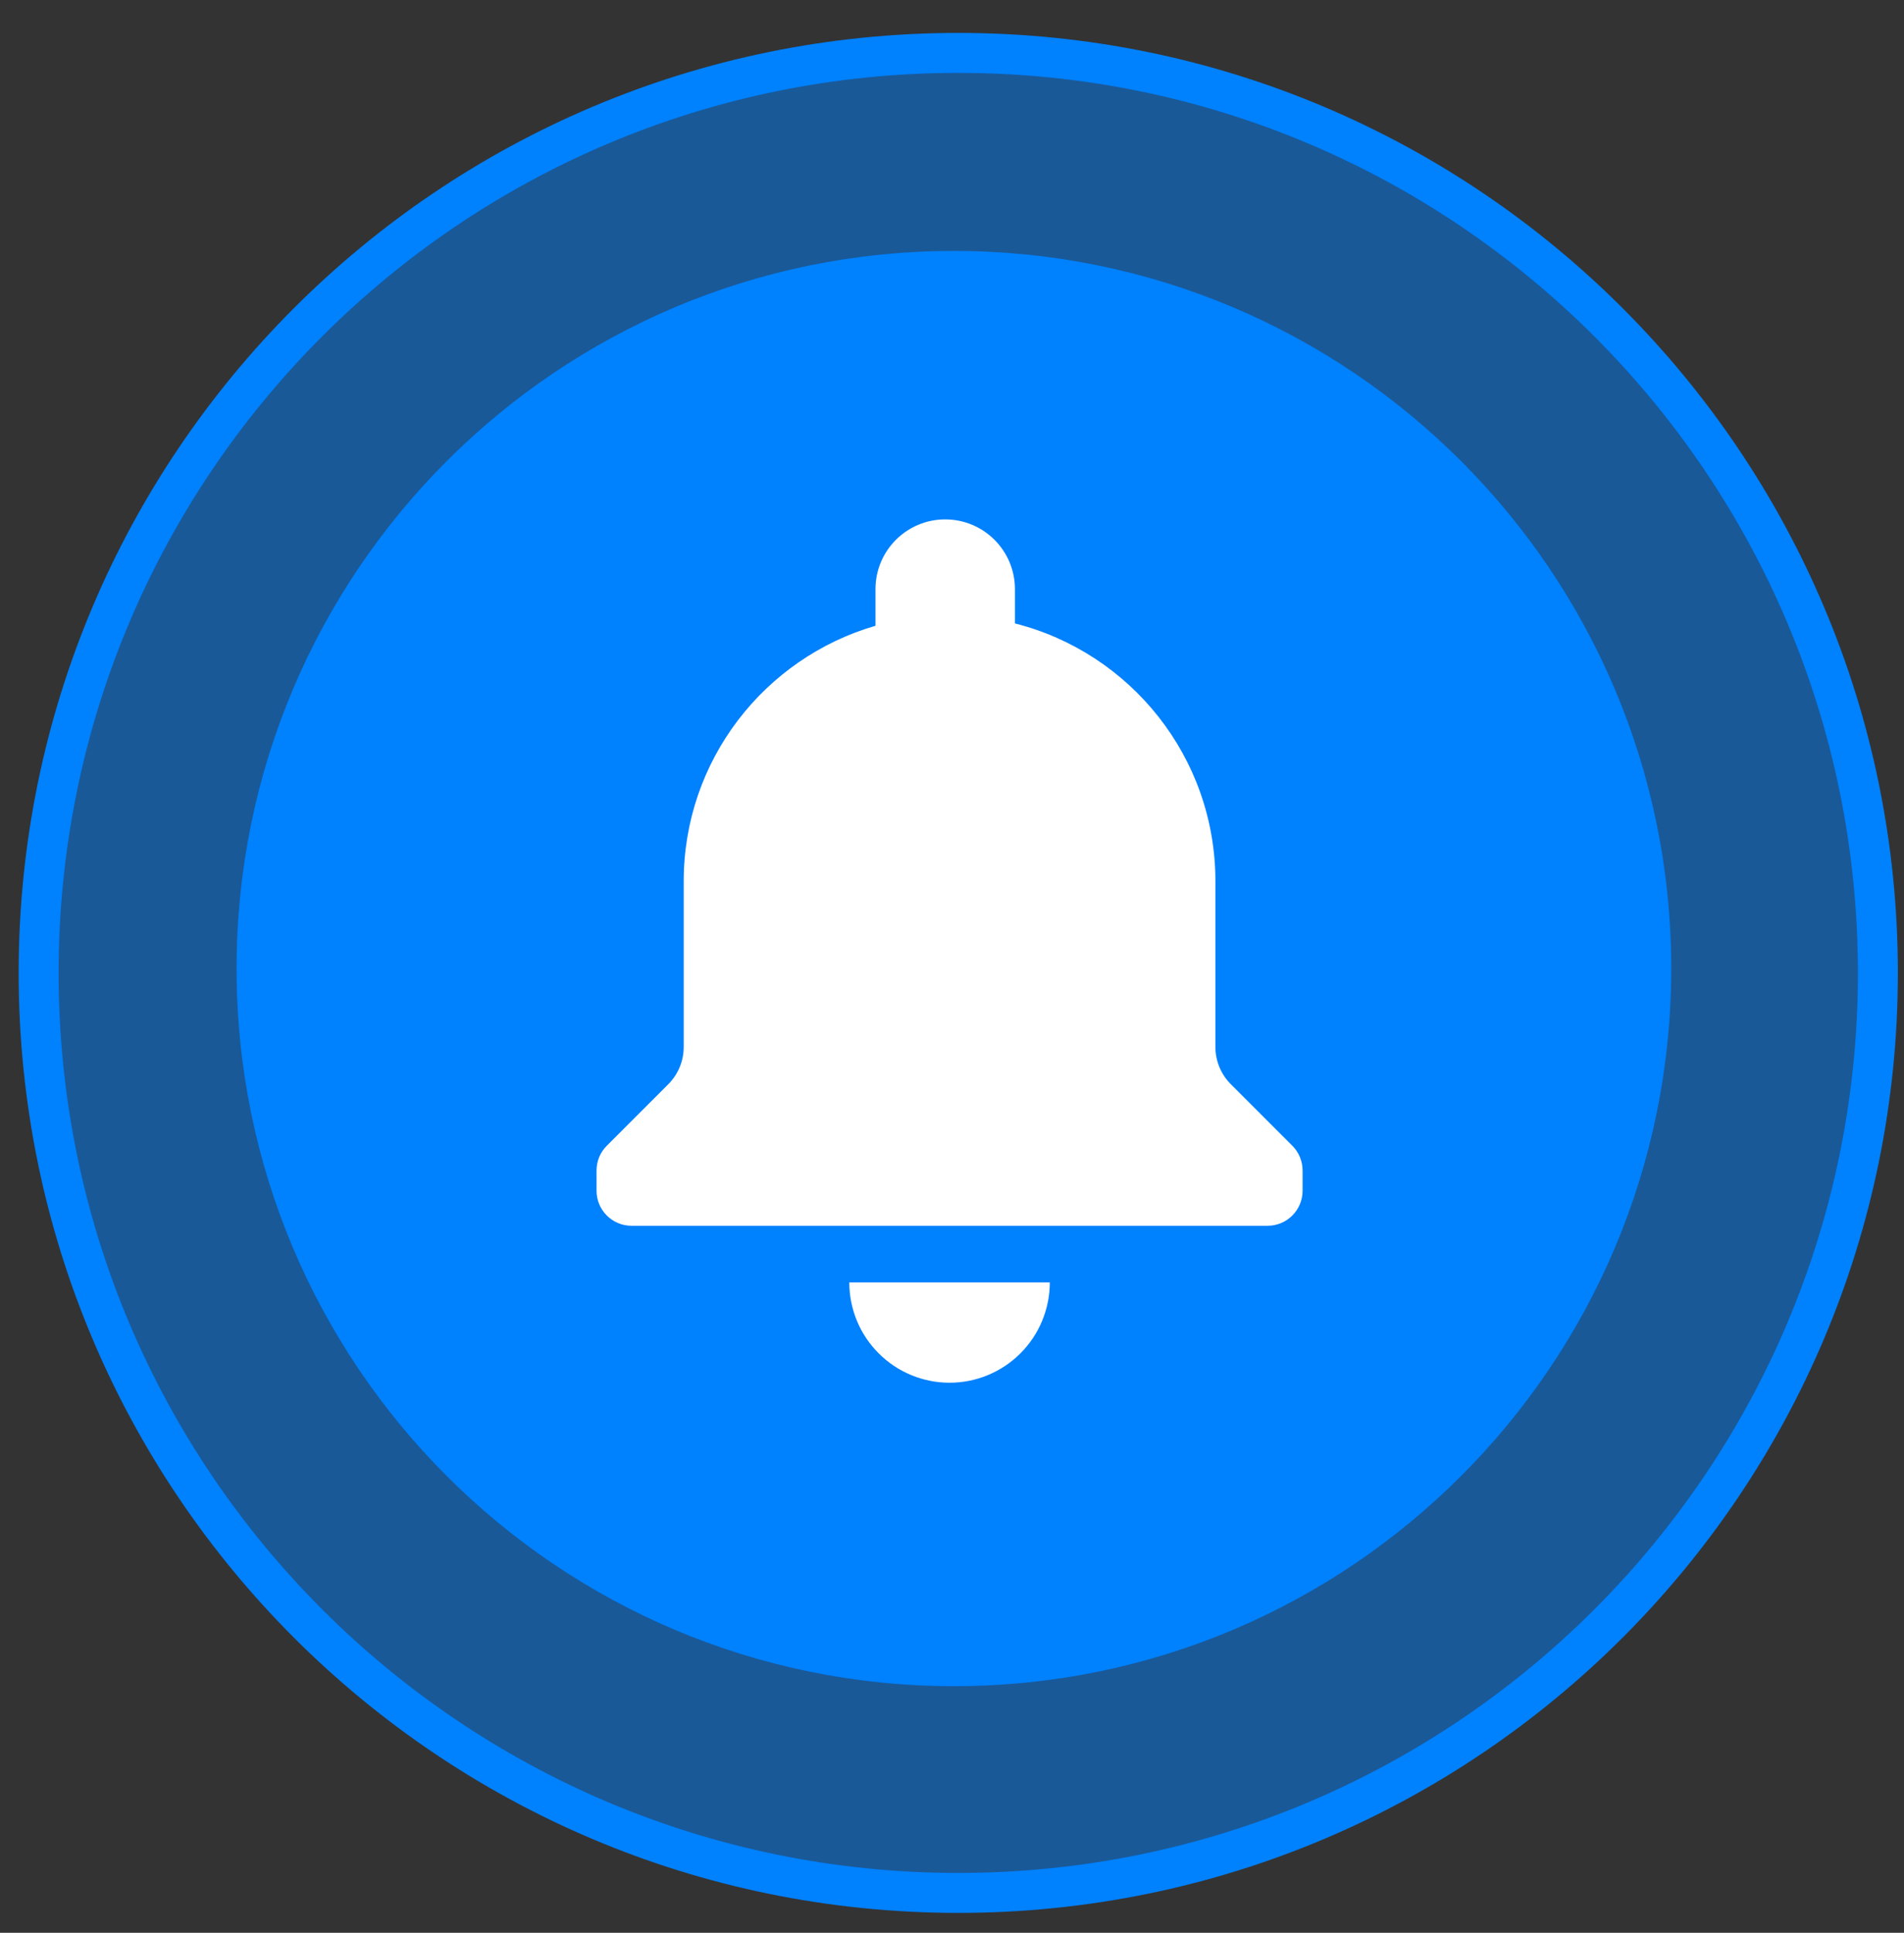 <svg width="68" height="69" viewBox="0 0 68 69" fill="none" xmlns="http://www.w3.org/2000/svg">
<rect x="0" y="0" width="68" height="69" fill="#333333" stroke="none"/>
<g clip-path="url(#clip0_2005_1842)">
<path fill-rule="evenodd" clip-rule="evenodd" d="M1.379 34.732C1.379 16.593 16.082 1.888 34.223 1.888C52.363 1.888 67.067 16.593 67.067 34.732C67.067 52.871 52.363 67.576 34.223 67.576C16.082 67.576 1.379 52.871 1.379 34.732Z" fill="#0081FE" fill-opacity="0.5"/>
<path fill-rule="evenodd" clip-rule="evenodd" d="M34.223 2.602C16.477 2.602 2.093 16.987 2.093 34.732C2.093 52.477 16.477 66.862 34.223 66.862C51.97 66.862 66.354 52.477 66.354 34.732C66.354 16.987 51.97 2.602 34.223 2.602ZM0.666 34.732C0.666 16.199 15.689 1.175 34.223 1.175C52.758 1.175 67.781 16.199 67.781 34.732C67.781 53.265 52.758 68.289 34.223 68.289C15.689 68.289 0.666 53.265 0.666 34.732Z" fill="#0081FE"/>
<path d="M34.068 8.958C19.92 8.958 8.449 20.428 8.449 34.576C8.449 48.724 19.92 60.195 34.068 60.195C48.216 60.195 59.687 48.724 59.687 34.576C59.687 20.428 48.216 8.958 34.068 8.958Z" fill="#0081FE"/>
<path fill-rule="evenodd" clip-rule="evenodd" d="M33.757 18.542C32.382 18.542 31.267 19.657 31.267 21.032V22.34C27.31 23.486 24.418 27.136 24.418 31.462V37.378C24.418 37.875 24.22 38.353 23.868 38.705L21.671 40.902C21.436 41.136 21.305 41.455 21.305 41.786V42.508C21.305 43.199 21.865 43.759 22.556 43.759H45.27C45.961 43.759 46.521 43.199 46.521 42.508V41.786C46.521 41.455 46.389 41.136 46.155 40.902L43.958 38.705C43.606 38.353 43.408 37.875 43.408 37.378V31.462C43.408 27.023 40.363 23.296 36.248 22.256V21.032C36.248 19.657 35.133 18.542 33.757 18.542ZM37.493 45.782C37.493 46.731 37.115 47.642 36.444 48.313C35.773 48.985 34.862 49.362 33.913 49.362C32.963 49.362 32.052 48.985 31.381 48.313C30.709 47.642 30.332 46.731 30.332 45.782H33.913H37.493Z" fill="white"/>
</g>
<defs>
<clipPath id="clip0_2005_1842">
<rect width="67.556" height="67.556" fill="white" transform="translate(0.447 0.955)"/>
</clipPath>
</defs>
</svg>
